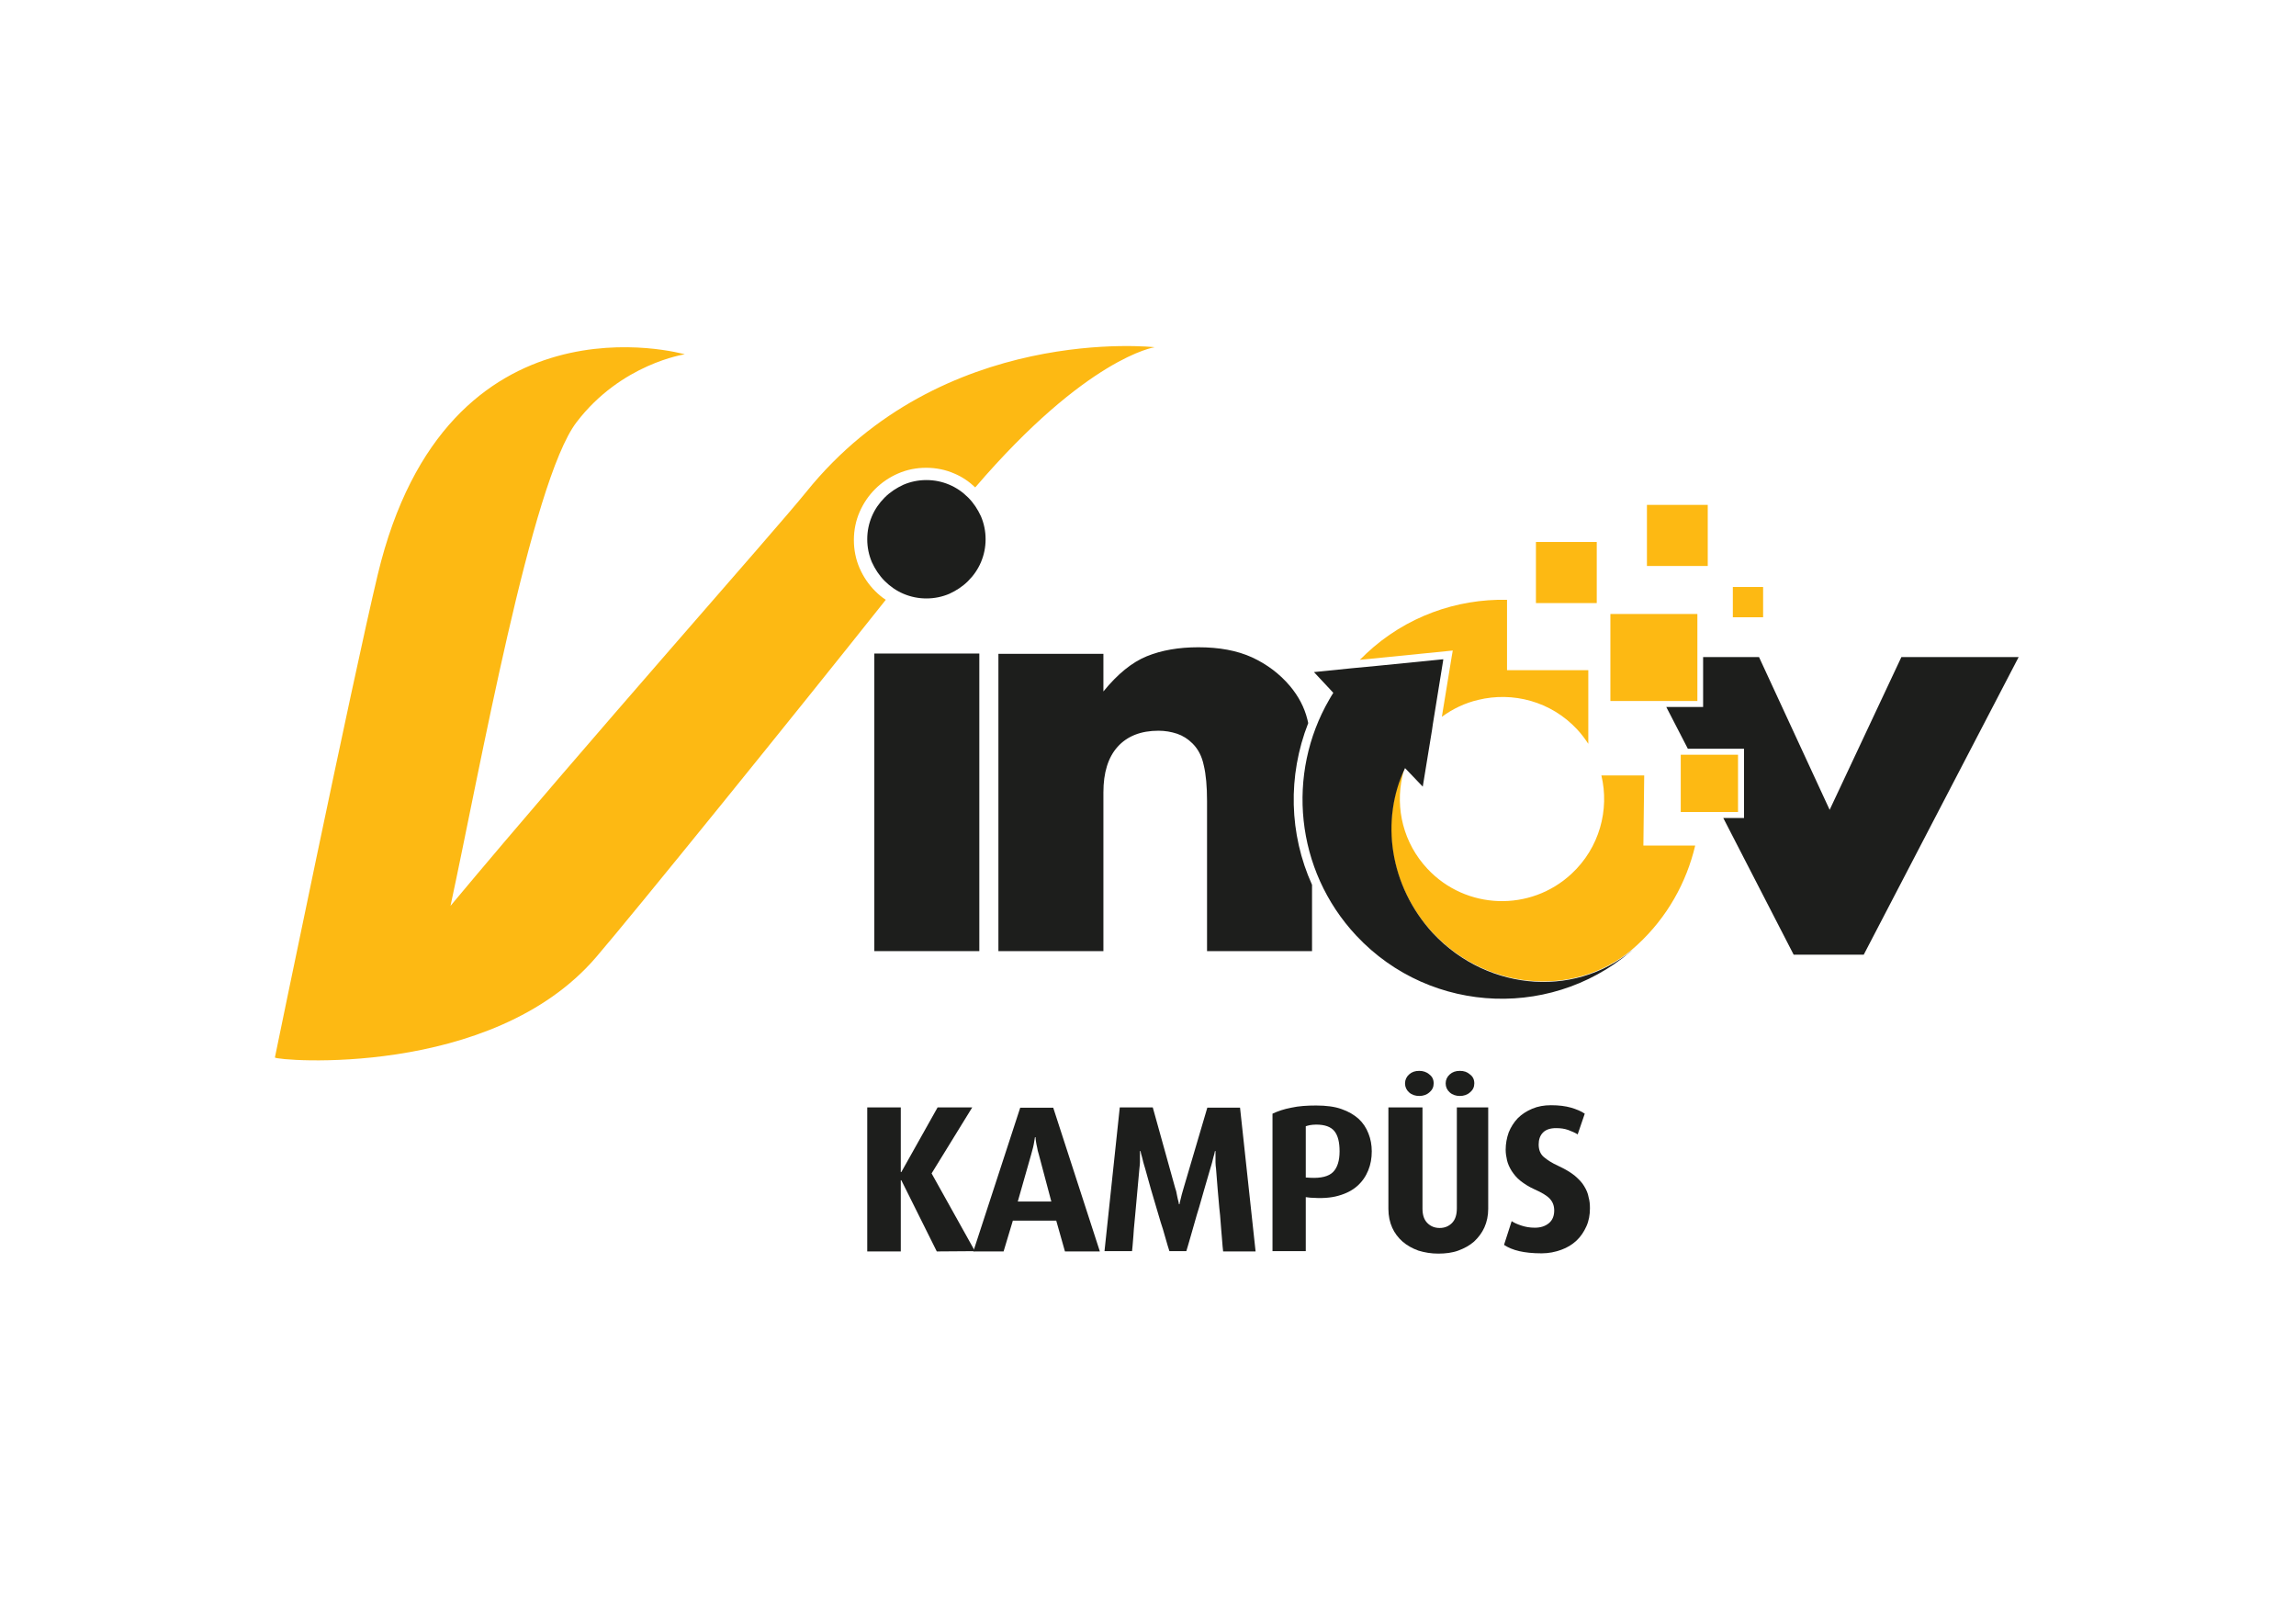 <?xml version="1.0" encoding="utf-8"?>
<!-- Generator: Adobe Illustrator 28.0.0, SVG Export Plug-In . SVG Version: 6.00 Build 0)  -->
<svg version="1.1" id="Layer_1" xmlns="http://www.w3.org/2000/svg" xmlns:xlink="http://www.w3.org/1999/xlink" x="0px" y="0px"
	 viewBox="0 0 841.9 595.3" style="enable-background:new 0 0 841.9 595.3;" xml:space="preserve">
<style type="text/css">
	.st0{fill-rule:evenodd;clip-rule:evenodd;fill:#FDB913;}
	.st1{fill:#FDB913;}
	.st2{fill:#1D1E1C;}
	.st3{fill-rule:evenodd;clip-rule:evenodd;fill:#1D1E1C;}
	.st4{enable-background:new    ;}
</style>
<path class="st0" d="M602.9,284.3h-15.7c3,12.6-0.7,26.5-10.9,36c-15.1,14.1-38.8,13.3-52.9-1.8c-8.8-9.4-11.8-22.1-9.2-33.8
	c0.2-1.1,0.5-2.1,0.8-3.1c-9,19.1-5.6,43.2,10.3,60.3c20.6,22,54.3,24,75.2,4.4c10.9-10.1,17.9-22.8,21.1-36.3h-19L602.9,284.3
	L602.9,284.3z"/>
<path class="st1" d="M295.6,180.4c-11.7,14.5-80.4,91.8-130.4,151.7c10.7-49.5,29.6-155.6,46.2-177.3c16.4-21.5,39.7-24.9,39.7-24.9
	s-87.3-25.1-112.6,80.8c-9.3,38.9-37.7,177-37.7,177c0.5,1.2,79.5,7.9,117.8-36.8c13.9-16.2,72.2-88.2,106.2-131
	c-1.4-0.9-2.7-2-3.9-3.2c-2.4-2.4-4.3-5.2-5.7-8.4c-1.4-3.2-2.1-6.7-2.1-10.3s0.7-7.1,2.1-10.3s3.3-6,5.7-8.4s5.2-4.3,8.4-5.7
	c3.2-1.4,6.7-2.1,10.3-2.1s7.1,0.7,10.3,2.1c2.9,1.2,5.5,3,7.7,5.1c41-47.8,65.8-51.4,65.8-51.4S345.4,118.5,295.6,180.4
	L295.6,180.4z"/>
<path class="st2" d="M318,197.7c0-3,0.6-5.8,1.7-8.4c1.1-2.6,2.7-4.9,4.7-6.9s4.3-3.5,6.9-4.7c2.6-1.1,5.4-1.7,8.4-1.7
	s5.8,0.6,8.4,1.7c2.6,1.1,4.9,2.7,6.9,4.7s3.5,4.3,4.7,6.9c1.1,2.6,1.7,5.4,1.7,8.4s-0.6,5.8-1.7,8.4c-1.1,2.6-2.7,4.9-4.7,6.9
	s-4.3,3.5-6.9,4.7c-2.6,1.1-5.4,1.7-8.4,1.7s-5.8-0.6-8.4-1.7c-2.6-1.1-4.9-2.7-6.9-4.7s-3.5-4.3-4.7-6.9
	C318.6,203.5,318,200.7,318,197.7z"/>
<rect x="320.6" y="239.6" class="st2" width="38.5" height="109.1"/>
<path class="st2" d="M479.7,265.1c-0.1-0.4-0.2-0.9-0.3-1.3c-1.1-4.5-3.3-8.6-6.4-12.3c-3.8-4.5-8.5-8-13.9-10.5
	c-5.5-2.5-12-3.7-19.7-3.7c-7.2,0-13.5,1.1-18.9,3.3s-10.7,6.5-15.9,12.9v-13.8h-38.5v109h38.5v-58.2c0-7.2,1.7-12.8,5.2-16.7
	c3.5-3.9,8.5-5.9,15-5.9c2.4,0,4.7,0.4,6.8,1.1c2.1,0.7,4,1.9,5.7,3.6c2,2,3.4,4.6,4.1,8c0.8,3.3,1.2,7.7,1.2,13.1v55h38.5v-24.3
	C472.7,305.8,472.1,284.5,479.7,265.1L479.7,265.1z"/>
<path class="st3" d="M515.2,281.6L515.2,281.6L515.2,281.6L515.2,281.6z M515.2,281.6l6.5,6.8l3.4-20.8l0.3-2.1l3.8-23.5v-0.3
	l-24.1,2.4l-9.5,0.9l-13.8,1.4l7.1,7.6c-0.5,0.8-1,1.6-1.5,2.5c-15.7,27.1-12.6,62.4,9.9,86.5c27.6,29.5,73.8,31,103.3,3.5
	c-21,19.6-54.6,17.6-75.2-4.4C509.5,324.8,506.1,300.7,515.2,281.6L515.2,281.6L515.2,281.6z"/>
<path class="st0" d="M552.6,245.7v-25.8c-18.4-0.4-37.1,6.1-51.6,19.7c-0.8,0.8-1.6,1.6-2.4,2.3l4.2-0.4l29.9-3l-0.4,2.3l-3.6,22
	c4.1-3,8.6-5.1,13.3-6.2c12.7-3.1,26.7,0.5,36.3,10.8c1.6,1.7,2.9,3.5,4.1,5.3v-27L552.6,245.7L552.6,245.7z"/>
<rect x="563.2" y="198.7" class="st1" width="22.3" height="22.4"/>
<polygon class="st2" points="697.2,240.9 670.9,296.9 645,240.9 624.5,240.9 624.5,259.2 611,259.2 618.9,274.5 639.5,274.5 
	639.5,299.9 631.9,299.9 657.7,350 683.4,350 740.2,240.9 "/>
<rect x="616.3" y="276.7" class="st1" width="21" height="21"/>
<rect x="590.5" y="225.1" class="st1" width="31.9" height="31.9"/>
<rect x="603.9" y="185.1" class="st1" width="22.3" height="22.4"/>
<rect x="635.4" y="215.2" class="st1" width="11.1" height="11.1"/>
<g class="st4">
	<path class="st2" d="M343.5,458.8l-13-26.1h-0.2v26.1H318V406h12.3v23.7h0.2l13.3-23.7h12.7l-14.9,24.2l15.9,28.5L343.5,458.8
		L343.5,458.8z"/>
	<path class="st2" d="M390.5,458.8l-3.2-11.3h-15.9l-3.4,11.3h-11.1l17.2-52.7h12.1l17.1,52.7H390.5z M380.9,423.2
		c-0.3-0.9-0.5-1.8-0.6-2.5c-0.2-0.8-0.3-1.4-0.4-2c-0.1-0.7-0.2-1.3-0.2-1.8h-0.2c-0.1,0.5-0.2,1.1-0.3,1.8c-0.1,0.6-0.2,1.2-0.4,2
		c-0.2,0.8-0.4,1.6-0.7,2.6l-4.9,17.2h12.3L380.9,423.2z"/>
	<path class="st2" d="M448.5,458.8c0-0.3-0.1-0.9-0.2-1.9s-0.2-2.2-0.3-3.7c-0.1-1.5-0.3-3.1-0.4-4.9s-0.3-3.6-0.5-5.4
		c-0.4-4.3-0.8-9.1-1.2-14.4c-0.1-0.8-0.2-1.6-0.2-2.4s0-1.5,0-2.1v-2h-0.2c-0.1,0.7-0.3,1.3-0.5,2c-0.2,0.6-0.3,1.3-0.5,2
		s-0.4,1.5-0.7,2.4c-1.5,5.2-2.9,9.9-4.1,14.2c-0.6,1.8-1.1,3.7-1.6,5.4c-0.5,1.8-1,3.4-1.4,4.9s-0.8,2.7-1.1,3.8
		c-0.3,1-0.5,1.7-0.6,2h-6.2c-0.1-0.3-0.3-0.9-0.6-1.9c-0.3-1-0.7-2.3-1.1-3.8s-0.9-3.1-1.5-4.9c-0.5-1.8-1.1-3.6-1.6-5.4
		c-1.3-4.3-2.7-9.1-4.1-14.3c-0.3-0.9-0.5-1.7-0.7-2.4c-0.2-0.7-0.3-1.4-0.5-2c-0.2-0.7-0.4-1.3-0.5-2H418v2c0,0.6,0,1.3,0,2
		s-0.1,1.5-0.2,2.4c-0.5,5.3-0.9,10-1.3,14.3c-0.2,1.8-0.3,3.7-0.5,5.4c-0.2,1.8-0.3,3.4-0.4,4.9s-0.2,2.7-0.3,3.7
		c-0.1,1-0.2,1.7-0.2,2H405l5.6-52.7h12.1l8.2,29.5c0.3,0.8,0.5,1.6,0.6,2.3s0.3,1.3,0.4,1.9c0.2,0.6,0.3,1.2,0.4,1.8h0.2
		c0.1-0.6,0.2-1.1,0.4-1.8c0.2-1,0.6-2.4,1.1-4.1l8.7-29.5h12l5.7,52.7H448.5z"/>
	<path class="st2" d="M503,422.1c0,2.5-0.4,4.8-1.3,7s-2.2,4.1-4,5.7s-4.1,2.8-7,3.6c-2.8,0.8-6.2,1-10.2,0.7l-1.7-0.2v19.8h-12.2
		v-50.4c1.9-0.9,4.2-1.7,6.9-2.2c2.7-0.6,5.7-0.8,9.1-0.8c3.7,0,6.8,0.4,9.3,1.3c2.6,0.9,4.6,2.1,6.3,3.6c1.6,1.5,2.8,3.3,3.6,5.4
		C502.6,417.6,503,419.8,503,422.1z M491.2,422.1c0-3.3-0.6-5.8-1.9-7.4s-3.5-2.4-6.7-2.4c-0.9,0-1.6,0.1-2.3,0.2
		c-0.6,0.1-1.1,0.3-1.5,0.4v18.8l1.7,0.1c3.9,0.2,6.7-0.5,8.3-2.1S491.2,425.5,491.2,422.1z"/>
	<path class="st2" d="M545.7,443.2c0,2.5-0.5,4.8-1.4,6.8s-2.2,3.7-3.8,5.2c-1.6,1.4-3.6,2.5-5.8,3.3s-4.7,1.1-7.3,1.1
		s-5-0.4-7.3-1.1c-2.2-0.8-4.2-1.9-5.8-3.3s-2.9-3.1-3.8-5.1s-1.4-4.3-1.4-6.9V406h12.5v37.1c0,2.4,0.6,4.1,1.8,5.3
		c1.2,1.2,2.7,1.8,4.5,1.8s3.3-0.6,4.5-1.8c1.2-1.2,1.8-3,1.8-5.4v-37h11.5L545.7,443.2L545.7,443.2z M525.7,397.2
		c0,1.3-0.5,2.4-1.6,3.3c-1,0.9-2.3,1.3-3.7,1.3s-2.7-0.4-3.7-1.3s-1.5-2-1.5-3.3s0.5-2.4,1.5-3.3s2.2-1.3,3.7-1.3
		c1.4,0,2.7,0.4,3.7,1.3C525.2,394.7,525.7,395.8,525.7,397.2z M540.6,397.2c0,1.3-0.5,2.4-1.6,3.3c-1,0.9-2.3,1.3-3.7,1.3
		s-2.7-0.4-3.7-1.3s-1.5-2-1.5-3.3s0.5-2.4,1.5-3.3s2.2-1.3,3.7-1.3s2.7,0.4,3.7,1.3C540.1,394.7,540.6,395.8,540.6,397.2z"/>
	<path class="st2" d="M583,443c0,2.4-0.4,4.6-1.3,6.6c-0.9,2-2.1,3.8-3.6,5.2c-1.6,1.5-3.4,2.6-5.6,3.4c-2.2,0.8-4.6,1.3-7.2,1.3
		c-3.3,0-6-0.3-8.2-0.8s-4.1-1.3-5.6-2.3l2.8-8.7c0.9,0.6,2,1.1,3.5,1.6s3.1,0.8,5,0.8c2.2,0,3.9-0.6,5.2-1.7s1.9-2.7,1.9-4.6
		c0-1.7-0.5-3.1-1.6-4.3c-1.1-1.2-3-2.3-5.7-3.5c-2-0.9-3.7-2-5.1-3.1c-1.4-1.1-2.4-2.4-3.2-3.6c-0.8-1.3-1.4-2.6-1.7-3.9
		s-0.5-2.6-0.5-3.9c0-2.2,0.4-4.3,1.1-6.3c0.8-2,1.9-3.7,3.3-5.2c1.5-1.5,3.2-2.6,5.3-3.5s4.4-1.3,6.9-1.3c2.9,0,5.3,0.3,7.4,0.9
		c2,0.6,3.7,1.3,5,2.2l-2.6,7.6c-0.9-0.6-2.1-1.1-3.4-1.6c-1.4-0.5-2.8-0.7-4.5-0.7c-2.1,0-3.7,0.5-4.8,1.6s-1.6,2.6-1.6,4.4
		c0,1.9,0.6,3.5,1.9,4.6c1.3,1.1,3,2.2,5.2,3.2c2.6,1.2,4.6,2.4,6.1,3.6c1.5,1.3,2.7,2.5,3.5,3.9c0.8,1.3,1.4,2.7,1.6,4
		C582.9,440.3,583,441.6,583,443z"/>
</g>
</svg>

